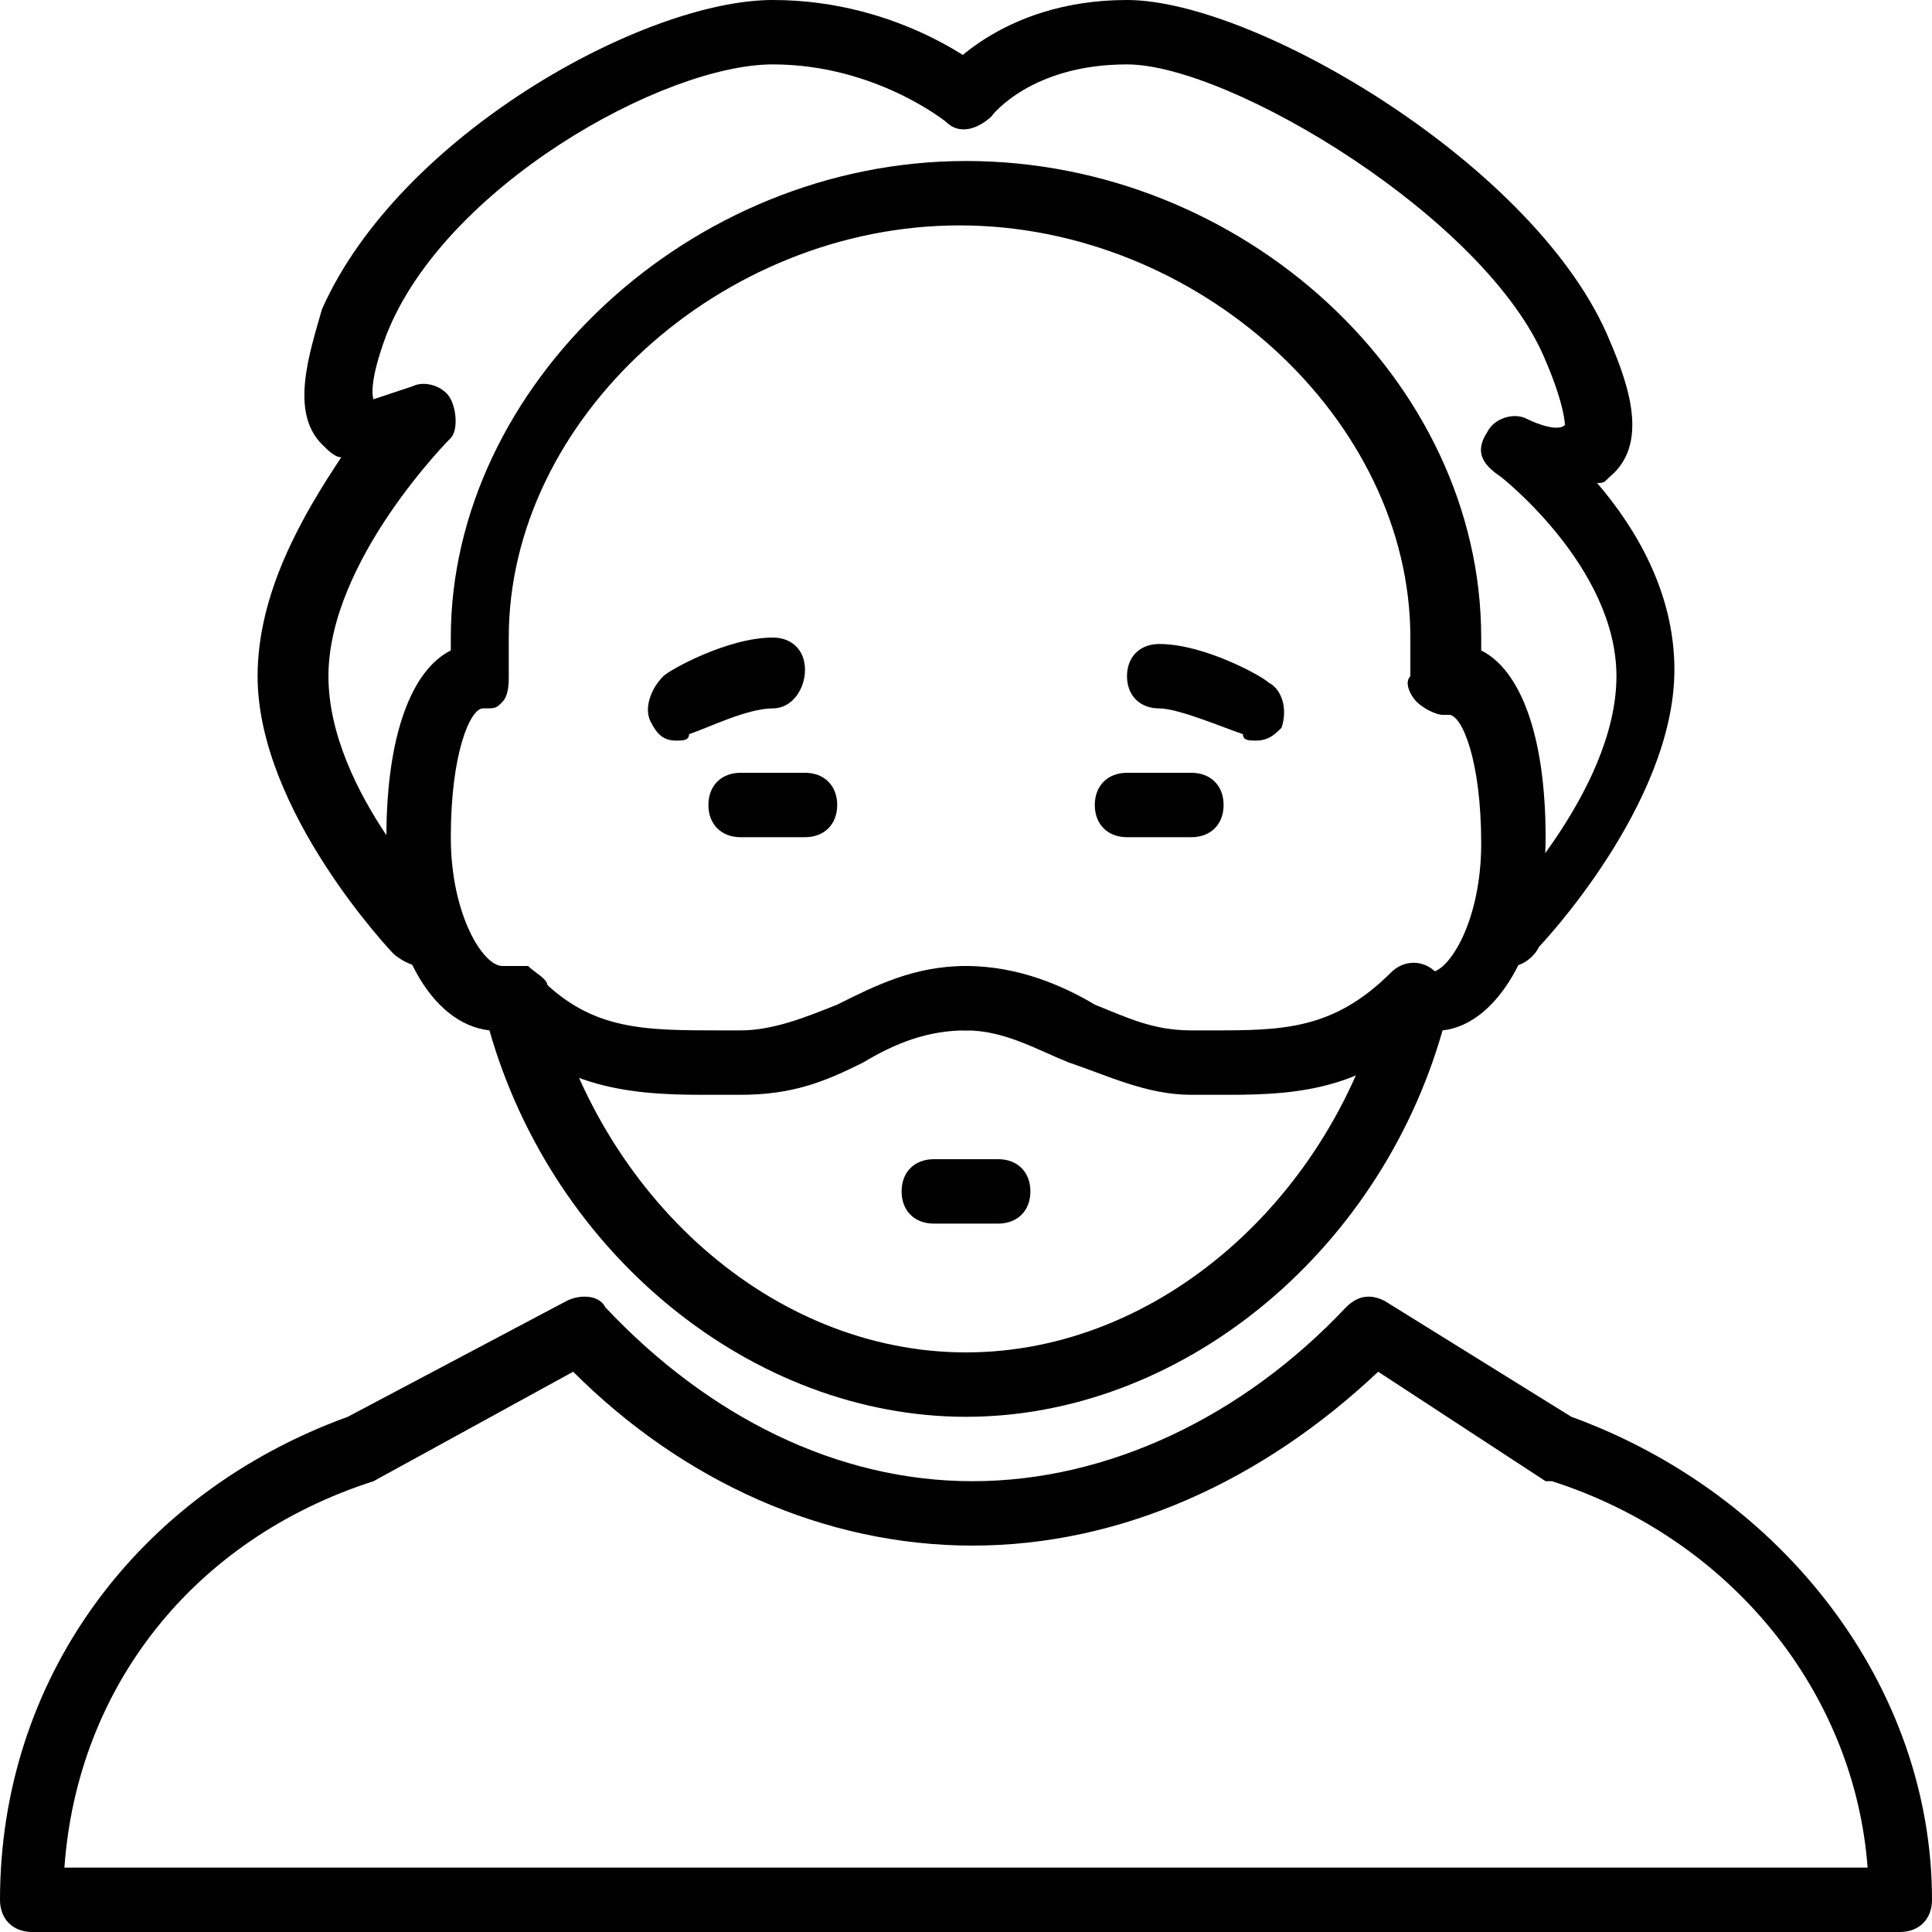 <?xml version="1.0" encoding="utf-8"?>
<!-- Generator: Adobe Illustrator 19.0.0, SVG Export Plug-In . SVG Version: 6.00 Build 0)  -->
<svg version="1.1" id="Layer_1" xmlns="http://www.w3.org/2000/svg" xmlns:xlink="http://www.w3.org/1999/xlink" x="0px" y="0px"
	 viewBox="0 0 30 30" style="enable-background:new 0 0 30 30;" xml:space="preserve">
<g>
	<g>
		<g>
			<path d="M29.5,30h-29C0.2,30,0,29.8,0,29.5c0-3.4,2.1-6.3,5.4-7.5l3.4-1.8c0.2-0.1,0.5-0.1,0.6,0.1C11,22,13,23,15.1,23
				s4.2-1,5.8-2.7c0.2-0.2,0.4-0.2,0.6-0.1l2.9,1.8c3.3,1.2,5.6,4.2,5.6,7.5C30,29.8,29.8,30,29.5,30z M1,29h28
				c-0.2-2.7-2.1-5.1-4.9-6c0,0-0.1,0-0.1,0l-2.6-1.7C19.6,23,17.4,24,15.1,24c-2.3,0-4.5-1-6.2-2.7l-3.1,1.7C3,23.9,1.2,26.2,1,29z
				"/>
		</g>
		<g>
			<path d="M12.5,13h-1c-0.3,0-0.5-0.2-0.5-0.5s0.2-0.5,0.5-0.5h1c0.3,0,0.5,0.2,0.5,0.5S12.8,13,12.5,13z"/>
		</g>
		<g>
			<path d="M18.5,13h-1c-0.3,0-0.5-0.2-0.5-0.5s0.2-0.5,0.5-0.5h1c0.3,0,0.5,0.2,0.5,0.5S18.8,13,18.5,13z"/>
		</g>
		<g>
			<path d="M15,22c-3.3,0-6.4-2.5-7.4-6C6.7,15.9,6,14.7,6,13c0-1.6,0.4-2.6,1-2.9C7,10,7,9.9,7,9.9c0-3.9,3.7-7.4,8-7.4
				s8,3.4,8,7.4c0,0.1,0,0.2,0,0.2c0.6,0.3,1,1.3,1,2.9c0,1.6-0.7,2.9-1.6,3C21.4,19.5,18.3,22,15,22z M8,15c0.1,0,0.1,0,0.2,0
				c0.1,0.1,0.3,0.2,0.3,0.3C9.3,18.6,12,21,15,21s5.7-2.4,6.5-5.6c0-0.2,0.1-0.3,0.3-0.3c0.1,0,0.2,0,0.3,0c0,0,0.1,0,0.1,0
				c0.3,0,0.8-0.8,0.8-2c0-1.3-0.3-2-0.5-2c0,0-0.1,0-0.1,0c-0.1,0-0.3-0.1-0.4-0.2c-0.1-0.1-0.2-0.3-0.1-0.4l0-0.2
				c0-0.1,0-0.3,0-0.4c0-3.4-3.3-6.4-7-6.4s-7,3-7,6.4c0,0.1,0,0.3,0,0.4l0,0.2c0,0.1,0,0.3-0.1,0.4S7.7,11,7.5,11c0,0,0,0,0,0
				C7.3,11,7,11.7,7,13c0,1.2,0.5,2,0.8,2c0.1,0,0.1,0,0.1,0C7.9,15,8,15,8,15z"/>
		</g>
	</g>
	<g>
		<path d="M10.5,11.5c-0.2,0-0.3-0.1-0.4-0.3c-0.1-0.2,0-0.5,0.2-0.7c0.1-0.1,1-0.6,1.7-0.6c0.3,0,0.5,0.2,0.5,0.5S12.3,11,12,11
			c-0.4,0-1,0.3-1.3,0.4C10.7,11.5,10.6,11.5,10.5,11.5z"/>
	</g>
	<g>
		<path d="M19.5,11.5c-0.1,0-0.2,0-0.2-0.1C19,11.3,18.3,11,18,11c-0.3,0-0.5-0.2-0.5-0.5S17.7,10,18,10c0.7,0,1.6,0.5,1.7,0.6
			c0.2,0.1,0.3,0.4,0.2,0.7C19.8,11.4,19.7,11.5,19.5,11.5z"/>
	</g>
	<g>
		<path d="M6.5,15c-0.1,0-0.3-0.1-0.4-0.2C6.1,14.8,4,12.6,4,10.5C4,9.2,4.7,8,5.3,7.1C5.2,7.1,5.1,7,5,6.9C4.5,6.4,4.8,5.5,5,4.8
			C6.2,2.1,10,0,12,0c2,0,3.3,1.1,3.3,1.1c0.2,0.2,0.2,0.5,0.1,0.7c-0.2,0.2-0.5,0.2-0.7,0.1c0,0-1.1-0.9-2.7-0.9
			c-1.7,0-5.1,1.9-6,4.2c-0.3,0.8-0.2,1-0.2,1c0,0,0.3-0.1,0.6-0.2c0.2-0.1,0.5,0,0.6,0.2s0.1,0.5,0,0.6c0,0-1.9,1.9-1.9,3.7
			s1.8,3.6,1.9,3.7c0.2,0.2,0.2,0.5,0,0.7C6.8,15,6.6,15,6.5,15z"/>
	</g>
	<g>
		<path d="M23.5,15c-0.1,0-0.3,0-0.3-0.1c-0.2-0.2-0.2-0.5,0-0.7c0,0,1.9-1.9,1.9-3.7c0-1.7-1.8-3.1-1.8-3.1C23,7.2,22.9,7,23.1,6.7
			c0.1-0.2,0.4-0.3,0.6-0.2c0.2,0.1,0.5,0.2,0.6,0.1c0,0,0-0.3-0.3-1C23.1,3.4,19.1,1,17.5,1c-1.5,0-2.1,0.8-2.1,0.8
			c-0.2,0.2-0.5,0.3-0.7,0.1c-0.2-0.2-0.3-0.5-0.1-0.7c0,0,0.9-1.2,2.9-1.2c2,0,6.4,2.6,7.5,5.3c0.3,0.7,0.6,1.6,0,2.1
			c-0.1,0.1-0.1,0.1-0.2,0.1c0.6,0.7,1.2,1.7,1.2,2.9c0,2.1-2.1,4.3-2.1,4.3C23.8,14.9,23.6,15,23.5,15z"/>
	</g>
	<g>
		<path d="M10.9,17c-1.1,0-2.2-0.1-3.2-1.1c-0.2-0.2-0.2-0.5,0-0.7s0.5-0.2,0.7,0C9.2,16,10,16,11.2,16l0.3,0c0.5,0,1-0.2,1.5-0.4
			c0.6-0.3,1.2-0.6,2-0.6c0.3,0,0.5,0.2,0.5,0.5S15.3,16,15,16c-0.6,0-1.1,0.2-1.6,0.5c-0.6,0.3-1.1,0.5-1.9,0.5l-0.3,0
			C11.1,17,11,17,10.9,17z"/>
	</g>
	<g>
		<path d="M19.1,17c-0.1,0-0.2,0-0.3,0l-0.3,0c-0.7,0-1.3-0.3-1.9-0.5c-0.5-0.2-1-0.5-1.6-0.5c-0.3,0-0.5-0.2-0.5-0.5S14.7,15,15,15
			c0.8,0,1.5,0.3,2,0.6c0.5,0.2,0.9,0.4,1.5,0.4l0.3,0c1.1,0,1.9,0,2.8-0.9c0.2-0.2,0.5-0.2,0.7,0s0.2,0.5,0,0.7
			C21.3,16.9,20.2,17,19.1,17z"/>
	</g>
	<g>
		<path d="M15.5,19h-1c-0.3,0-0.5-0.2-0.5-0.5s0.2-0.5,0.5-0.5h1c0.3,0,0.5,0.2,0.5,0.5S15.8,19,15.5,19z"/>
	</g>
</g>
</svg>
